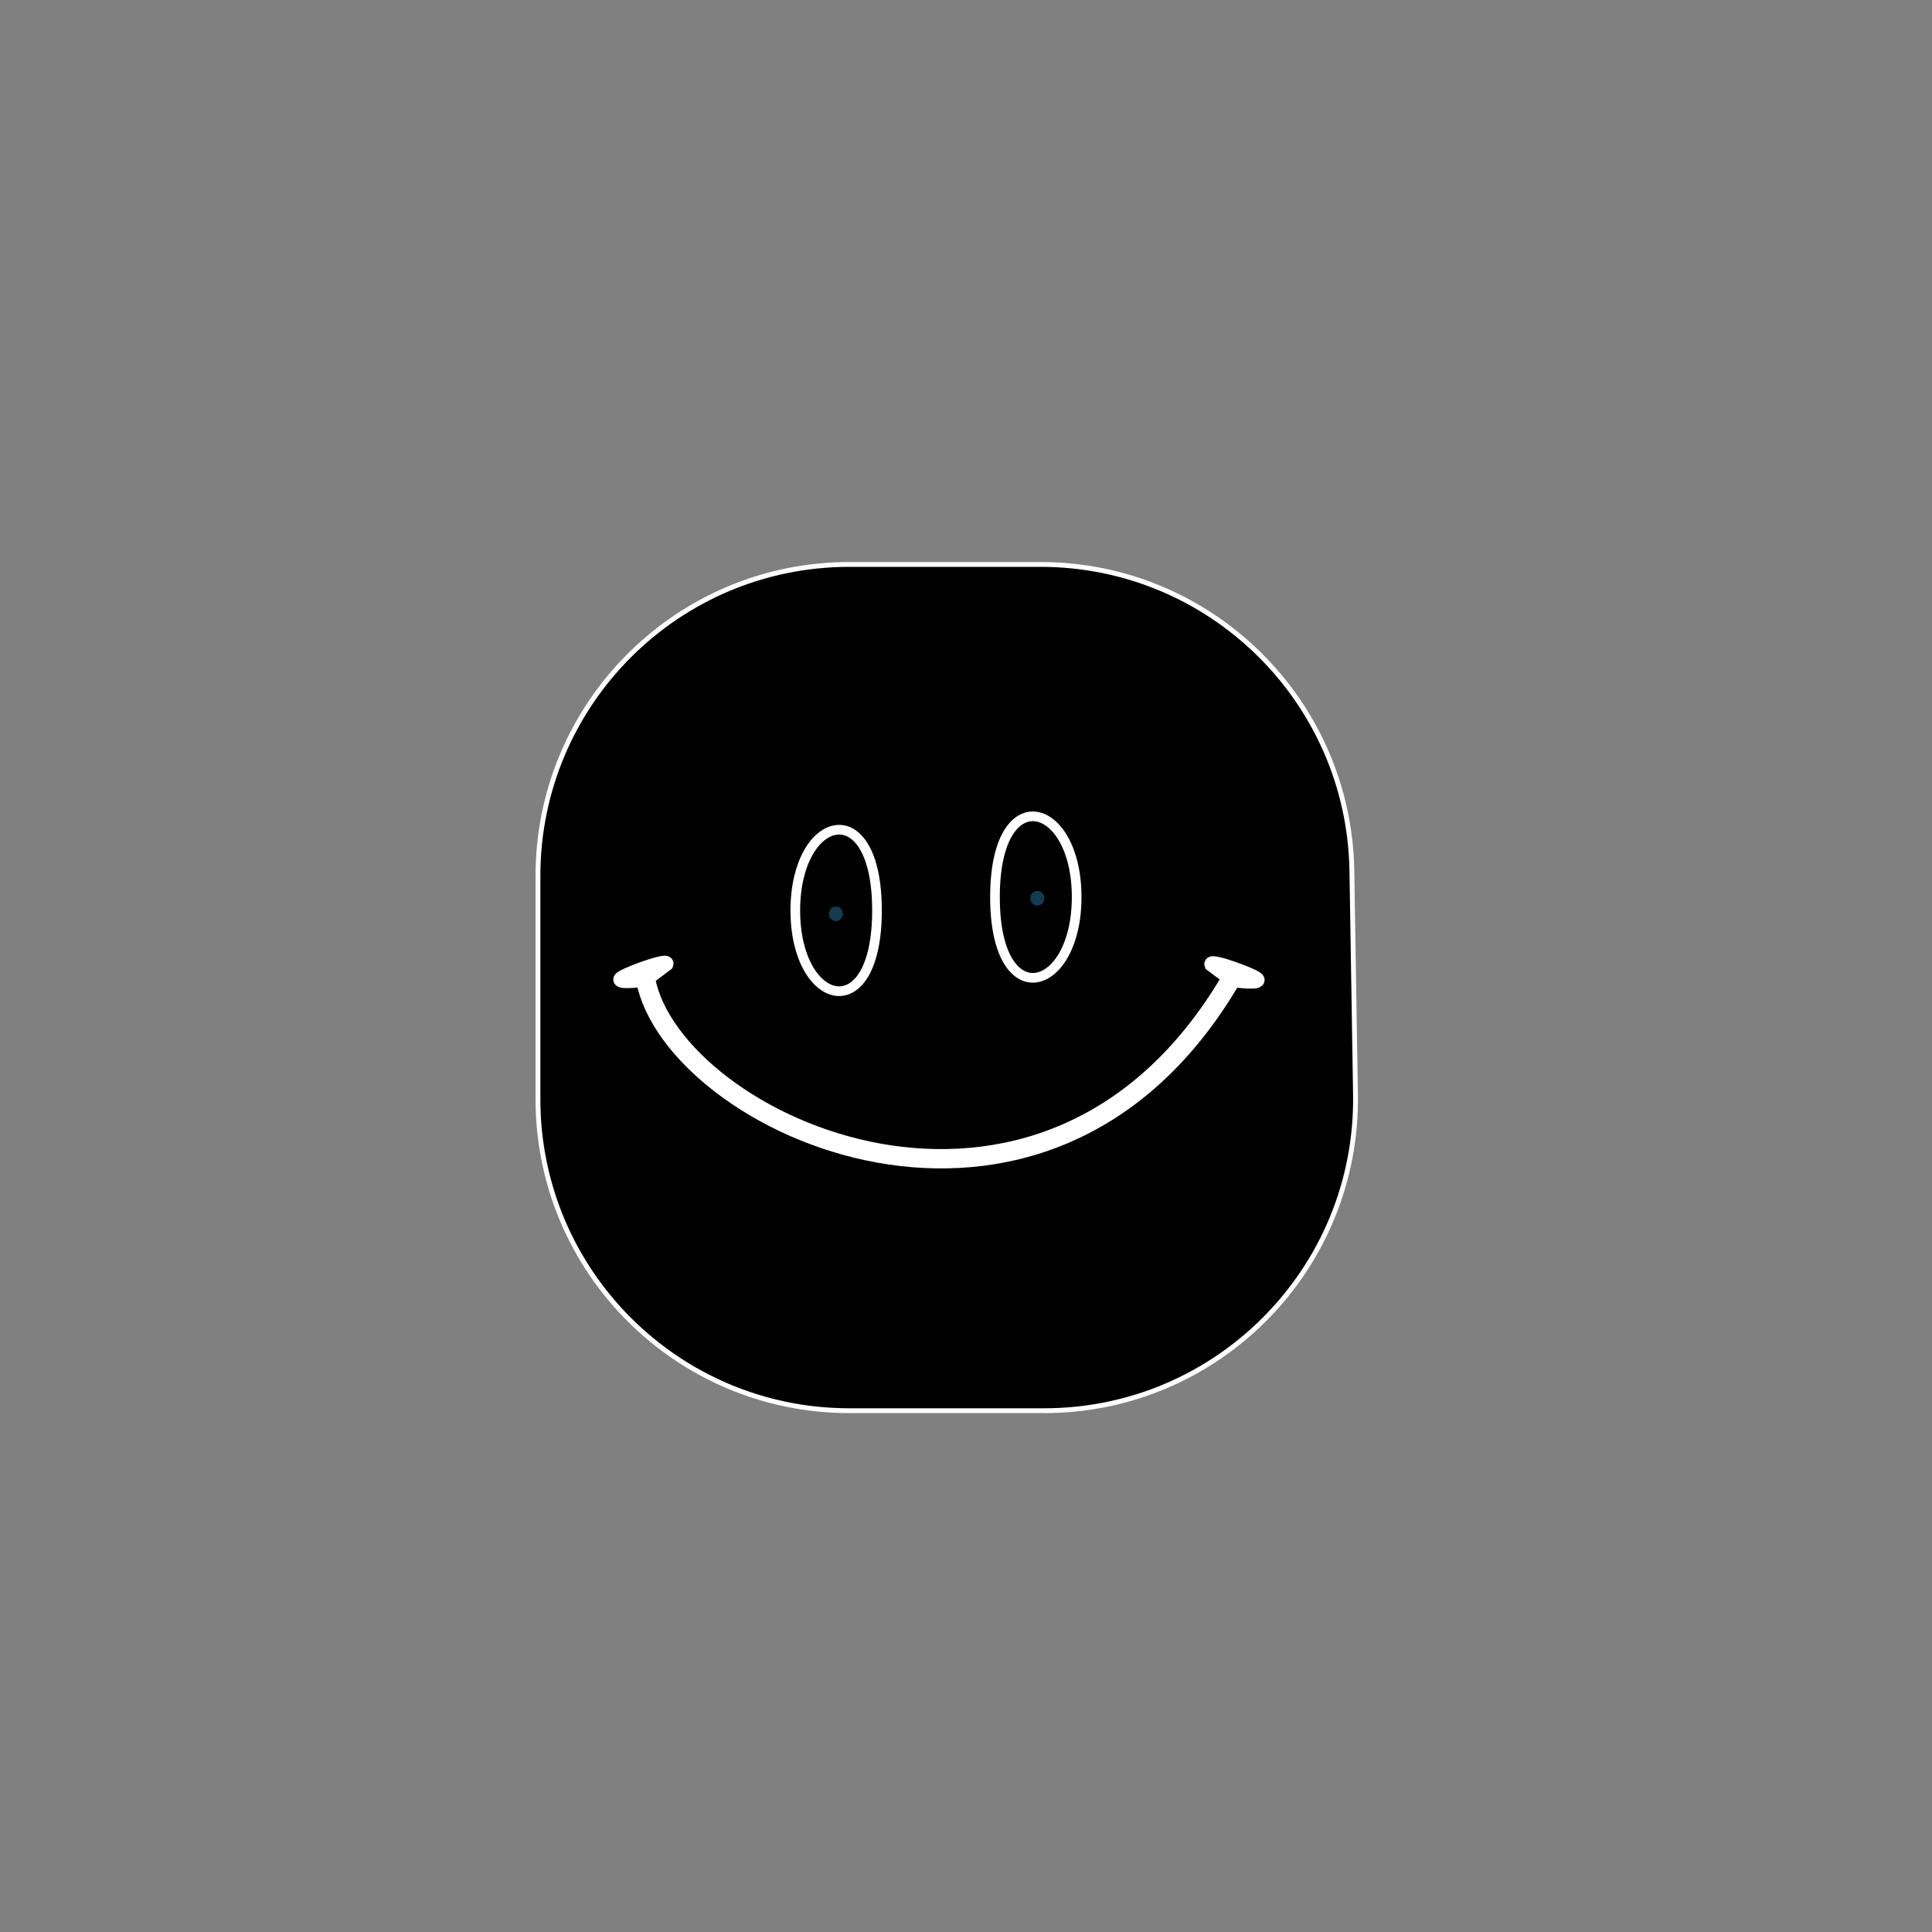 <?xml version="1.0" encoding="UTF-8"?><svg id="Calque_1" xmlns="http://www.w3.org/2000/svg" viewBox="0 0 400 400"><rect x="0" y="0" width="400" height="400" fill="#808080" stroke="none"/><defs><style>.cls-1{stroke-width:3px;}.cls-1,.cls-2,.cls-3,.cls-4{stroke:#fff;stroke-miterlimit:10;}.cls-1,.cls-4{fill:none;}.cls-2{stroke-width:2px;}.cls-5{fill:#143b51;}.cls-4{stroke-width:4px;}</style></defs><path class="cls-3" d="M175.86,116.86h39.56c35.2,0,63.9,28.23,64.47,63.43l.75,46.25c.58,36.02-28.45,65.53-64.47,65.53h-40.31c-35.61,0-64.48-28.87-64.48-64.48v-46.25c0-35.61,28.87-64.48,64.48-64.48Z"/><path class="cls-2" d="M164.66,188.5c0-20.04,16.91-24.43,16.91,0s-16.91,20.04-16.91,0Z"/><path class="cls-2" d="M222.91,185.73c0-20.04-16.91-24.43-16.91,0s16.91,20.04,16.91,0Z"/><path class="cls-4" d="M254.85,202.78c-38.66,65.89-115.55,29.96-121.19,0"/><path class="cls-1" d="M128.47,202.78c0-.69,9.85-4.27,9.47-3.22l-4.28,3.22s-5.19,.69-5.19,0Z"/><path class="cls-1" d="M260.32,202.88c0-.69-9.85-4.27-9.47-3.22l4.28,3.22s5.19,.69,5.19,0Z"/><path class="cls-5" d="M173.06,190.69c1.93,0,1.93-3,0-3s-1.93,3,0,3h0Z"/><path class="cls-5" d="M214.77,187.47c1.93,0,1.93-3,0-3s-1.93,3,0,3h0Z"/></svg>